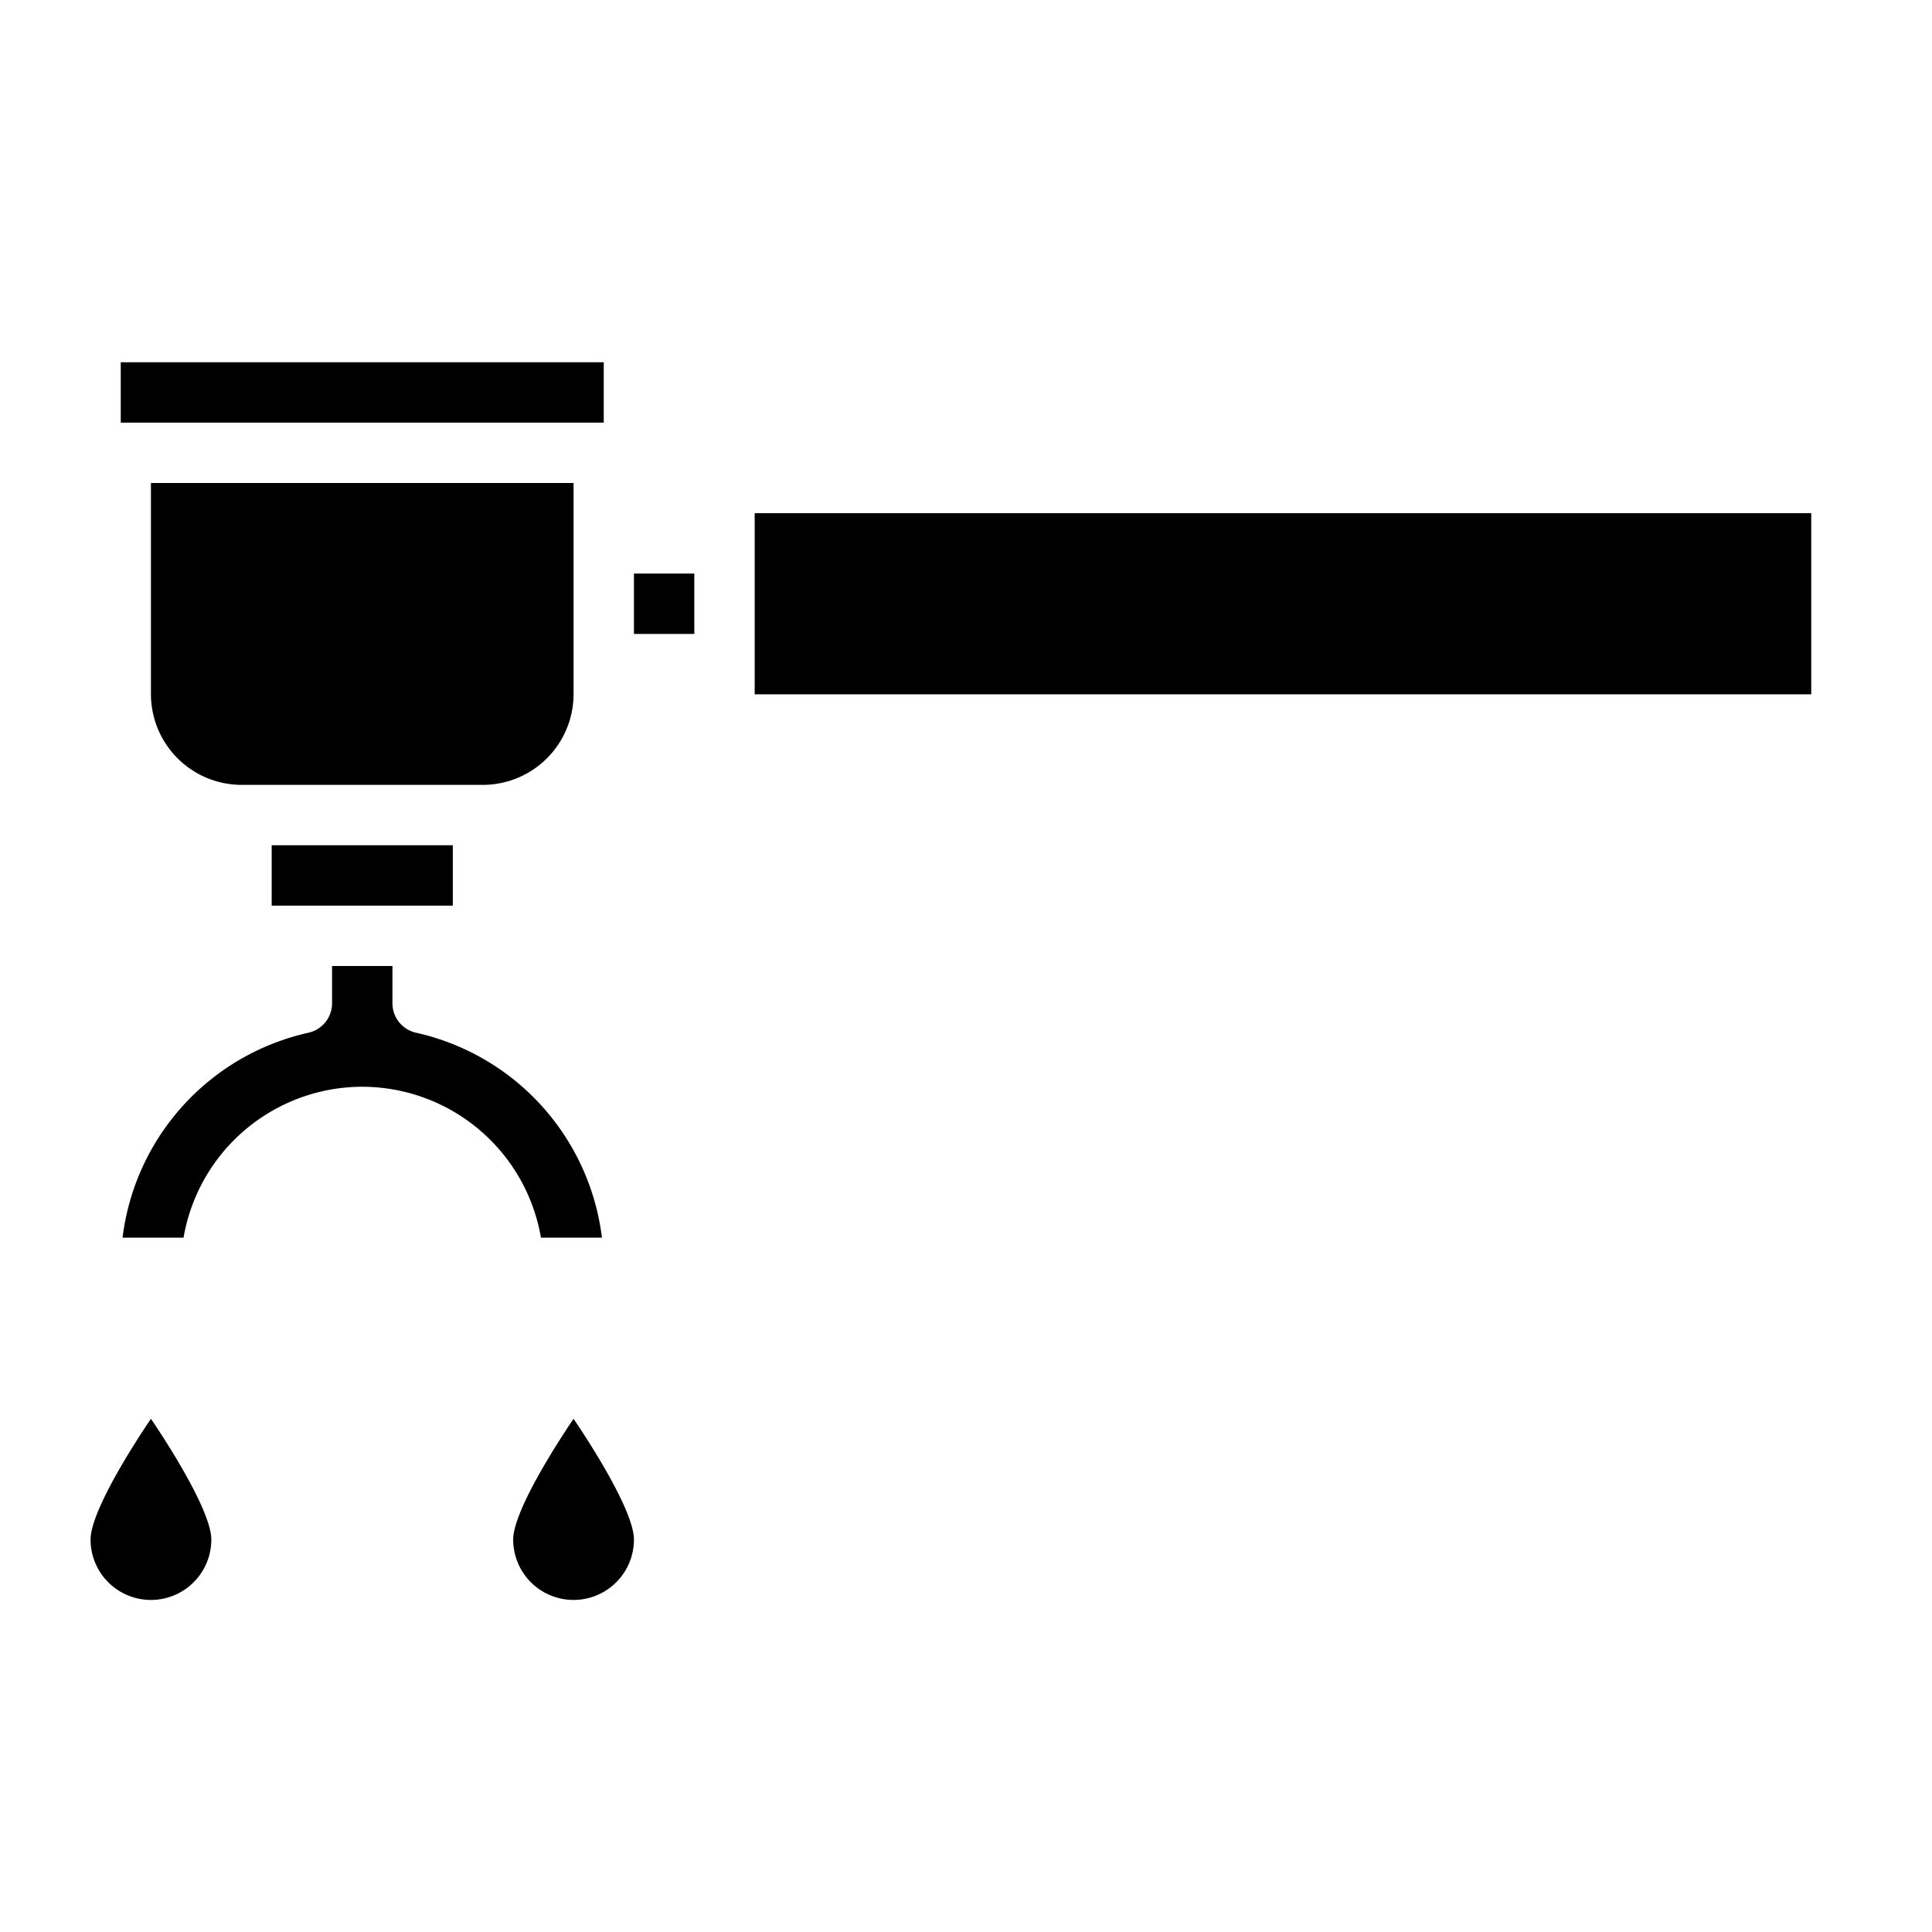 <svg xmlns="http://www.w3.org/2000/svg" viewBox="0 0 64 64" x="0px" y="0px"><g data-name="Tamping-Coffee Maker-Hot Drink-Coffee-Coffee Shop"><path d="M17,51a2,2,0,0,0,4,0c0-1.1-2-4-2-4S17,49.9,17,51Z"></path><path d="M3,51a2,2,0,0,0,4,0c0-1.1-2-4-2-4S3,49.9,3,51Z"></path><rect x="9" y="28" width="6" height="2"></rect><rect x="21" y="19" width="2" height="2"></rect><rect x="25" y="17" width="35" height="6"></rect><rect x="4" y="12" width="16" height="2"></rect><path d="M5,23a3.009,3.009,0,0,0,3,3h8a3.009,3.009,0,0,0,3-3V16H5Z"></path><path d="M12,36a6.017,6.017,0,0,1,5.92,5h2.02a7.944,7.944,0,0,0-6.16-6.79,1,1,0,0,1-.78-.98V32H11v1.23a1,1,0,0,1-.78.98A7.944,7.944,0,0,0,4.06,41H6.08A6.017,6.017,0,0,1,12,36Z"></path></g></svg>
